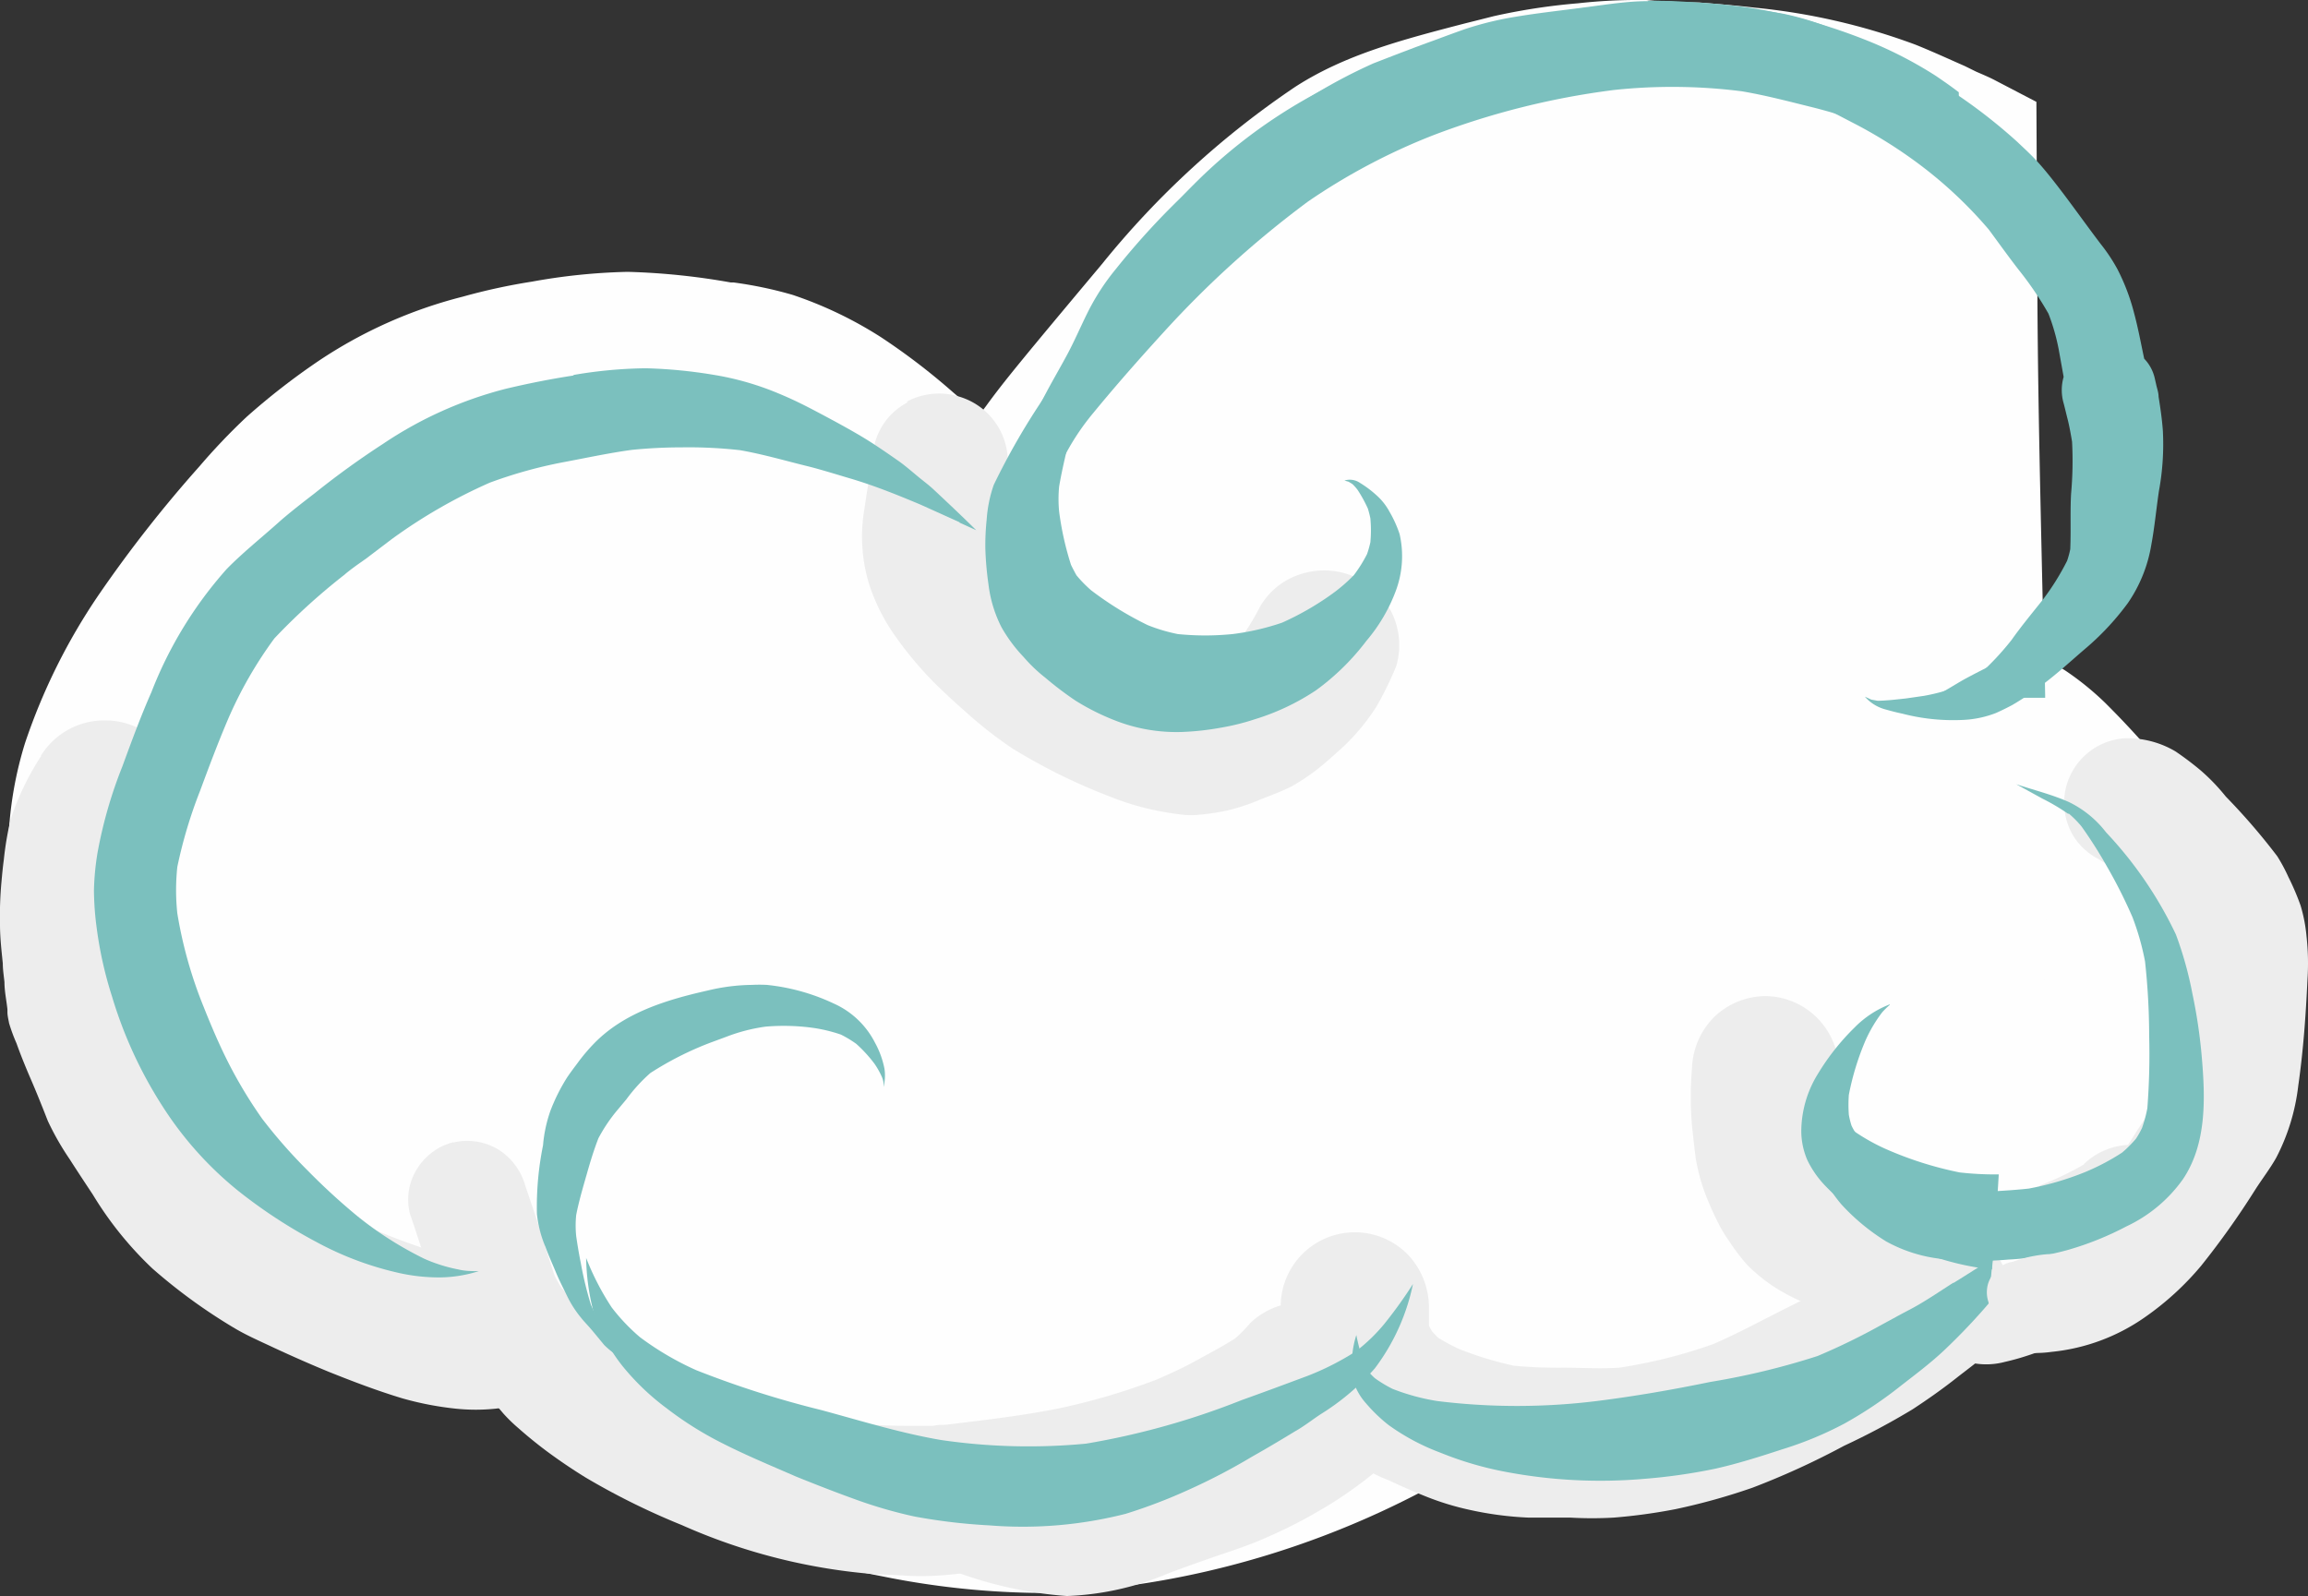 <svg xmlns="http://www.w3.org/2000/svg" viewBox="0 0 139.79 96.68">
    <rect x="0" y="0" width="139.79" height="96.68" fill="#333333" stroke="none"/>
    <defs>
        <style>
            .cls-1 {
                fill: #fefefe;
            }
            .cls-2 {
                fill: #ededed;
            }
            .cls-3 {
                fill: #7bc0be;
            }
        </style>
    </defs>
    <title>Slide 7 - Cloud 4Asset 4</title>
    <g id="Layer_2" data-name="Layer 2">
        <g id="Draw_Layer" data-name="Draw Layer"><path
            class="cls-1"
            d="M115.86,42.5a3.72,3.72,0,0,0-.37,2.86,3.88,3.88,0,0,0,1.7,2.23,22.74,22.74,0,0,0,2.1,1.29,9.2,9.2,0,0,1,1,.54c.45.42.86.89,1.33,1.3A16.09,16.09,0,0,1,122.93,52c.32.43.62.86.91,1.3a5,5,0,0,0-1.76,1.3,4,4,0,0,0-2.3.54,3.79,3.79,0,0,0-1.84,2.39c0,.35-.09.71-.13,1.06h0v.06c-.14,1.27-.2,2.52-.23,3.79,0,.52,0,1,0,1.55a17.84,17.84,0,0,0,.23,2.91,4,4,0,0,0,1,1.77,3.63,3.63,0,0,0,.69.55c-.17.28-.35.55-.53.82a20.83,20.83,0,0,1-2.65,2.49c-.35.24-.67.5-1,.77a3.77,3.77,0,0,0-1.16,2.88,4,4,0,0,0,.54,2A3.88,3.88,0,0,0,117.09,80a5.74,5.74,0,0,0,2.44,0l.58-.11c.51-.09,1-.23,1.53-.36a7.74,7.74,0,0,0,2.3-1,20.32,20.32,0,0,0,1.77-1.32,19.74,19.74,0,0,0,3.32-3.8,24.3,24.3,0,0,0,2-2.71,17.37,17.37,0,0,0,1.84-4.13,32.4,32.4,0,0,0,.92-4.79c.1-.74.14-1.47.17-2.22a14,14,0,0,0-.27-2.73,19.93,19.93,0,0,0-.75-2.72,16.44,16.44,0,0,0-1.68-3.7A31.55,31.55,0,0,0,129,47.3a13.13,13.13,0,0,0-2.31-2.1,30.22,30.22,0,0,0-2.7-2.21c-.37-.24-.76-.45-1.14-.66-.64-.35-1.25-.76-1.86-1.17a3.13,3.13,0,0,0-1.77-.52,3.92,3.92,0,0,0-3.31,1.86Z"/><path
            class="cls-1"
            d="M119.25,41a3.81,3.81,0,0,0-1,3.62,3.74,3.74,0,0,0,1,1.64,3.29,3.29,0,0,0,1.12.75c.24.15.48.32.71.48a45.36,45.36,0,0,1,5.55,6c.27.4.52.8.75,1.22s.48,1.09.76,1.61.65,1.11,1,1.67c.05.16.1.33.14.5.08,1,.08,2,.09,3s0,2.12,0,3.17A25.39,25.39,0,0,1,128.11,69a9.76,9.76,0,0,1-.77,1.27,15.54,15.54,0,0,1-1.48,1.56,15.66,15.66,0,0,1-2.22,1.26,19.11,19.11,0,0,1-2.29.65,2.77,2.77,0,0,0-.22-.46,2.87,2.87,0,0,0-5.24.68l-.12.61a5.79,5.79,0,0,0-.2,1.32,4.12,4.12,0,0,0,.45,1.83,4.68,4.68,0,0,0,1,1.18c.2.15.4.3.59.46.37.16.73.31,1.1.44a6.46,6.46,0,0,0,1.69.25c.41,0,.83,0,1.24,0a17.3,17.3,0,0,0,8.19-2.2,11.59,11.59,0,0,0,2.81-2.32,16,16,0,0,0,1.93-2.49,17.46,17.46,0,0,0,1.23-2.76,20.79,20.79,0,0,0,.75-2.27,17.66,17.66,0,0,0,.58-3.12c.06-.89.07-1.79.08-2.68a34.49,34.49,0,0,0-.32-5.83,9.79,9.79,0,0,0-.82-2.13,8.67,8.67,0,0,0-.43-.79c-.39-.66-.74-1.33-1.06-2a14.17,14.17,0,0,0-2-3.17l-1.77-2.12q-1.56-1.86-3.29-3.58a17.47,17.47,0,0,0-2.31-1.89,5.17,5.17,0,0,0-2.94-.92,3.92,3.92,0,0,0-3,1.26Z"/><path
            class="cls-2"
            d="M125.16,47.59a3.91,3.91,0,0,0,.39,3,3.86,3.86,0,0,0,1.89,1.6l-.35-.14q.41.22.78.48a16.44,16.44,0,0,1,1.44,1.57c.56.66,1.18,1.25,1.75,1.89a8.49,8.49,0,0,1,.58,1.07,2.29,2.29,0,0,1,.12.37c.05.91,0,1.83,0,2.75-.05,1.2-.14,2.39-.25,3.59a18,18,0,0,1-.49,2.27c-.5.9-1.14,1.74-1.69,2.62s-.95,1.47-1.48,2.18A15.83,15.83,0,0,1,125.73,73a11.48,11.48,0,0,1-1,.67c-.31.1-.62.18-.93.26-.08-.12-.15-.24-.22-.36a4,4,0,0,0-6.91,4c.22.35.43.7.66,1A8,8,0,0,0,119.7,81a7.12,7.12,0,0,0,4.56.89,11.89,11.89,0,0,0,5.64-2.09,17.36,17.36,0,0,0,3.43-3.14,49.77,49.77,0,0,0,3.23-4.54c.43-.68.93-1.32,1.31-2a12.56,12.56,0,0,0,1.33-4.35c.31-2.16.46-4.3.56-6.47a14.92,14.92,0,0,0-.06-2.59,9.42,9.42,0,0,0-.36-1.86,15.15,15.15,0,0,0-.73-1.71,10.33,10.33,0,0,0-.68-1.27,38.59,38.59,0,0,0-3.12-3.62,12.12,12.12,0,0,0-1.53-1.59,18.65,18.65,0,0,0-1.51-1.14,5.72,5.72,0,0,0-2.85-.8h-.19a3.94,3.94,0,0,0-3.57,2.87Z"/><path
            class="cls-2"
            d="M126.25,70.5l-.07.06A18.13,18.13,0,0,1,124,71.63c-.74.3-1.47.57-2.22.81a11.8,11.8,0,0,1-1.88,0l-.6-.11a4.07,4.07,0,0,0-3,.38,3.88,3.88,0,0,0-1.39,5.3,4.08,4.08,0,0,0,1.3,1.35,4.15,4.15,0,0,0,1,2,4.36,4.36,0,0,0,4.21,1.14,14.93,14.93,0,0,0,1.49-.42c.52-.17,1-.37,1.54-.57a8.55,8.55,0,0,0,3.39-2,4.92,4.92,0,0,0,.59-.79A8.61,8.61,0,0,0,131,76.89l.31-.34a4.1,4.1,0,0,0,1.65-3.28A4,4,0,0,0,131,69.89a3.83,3.83,0,0,0-2-.54,4.19,4.19,0,0,0-2.77,1.15Z"/></g>
        <g id="Draw_Layer-2" data-name="Draw Layer"><path
            class="cls-1"
            d="M99.71,0l-.62,0c-1.16,0-2.35.07-3.52.2a37.57,37.57,0,0,0-5.1.78l-.83.21-.88.22c-3.85,1-7.29,1.9-10.31,3.85A53.15,53.15,0,0,0,66.74,16c-1.6,1.91-2.84,3.39-4,4.79l-.29.35c-.92,1.12-1.87,2.27-2.73,3.46l-.31.41-.08.12-1.6-1.36a39.54,39.54,0,0,0-4.38-3.35A24.12,24.12,0,0,0,48,17.86a24.36,24.36,0,0,0-3.57-.75l-.17,0a41.71,41.71,0,0,0-6.15-.64H37.9a36.55,36.55,0,0,0-5.68.59,36.63,36.63,0,0,0-4.19.91,28.07,28.07,0,0,0-8.7,3.87,41.92,41.92,0,0,0-4.39,3.41,37.78,37.78,0,0,0-2.86,3A78.25,78.25,0,0,0,6,36a36.66,36.66,0,0,0-4.48,9,22.65,22.65,0,0,0-1,5.7,27.81,27.81,0,0,0,.46,6,22,22,0,0,0,1,3.73l0,.1c.58,1.72,1.31,3.57,2.21,5.66.44,1,.91,2.06,1.37,3.06l.19.44a25.8,25.8,0,0,0,4.5,6.9,18.11,18.11,0,0,0,2.2,1.89l.64.5a15.44,15.44,0,0,0,1.53,1,18.57,18.57,0,0,0,1.72.87l.12.05C17.81,81.5,19,82,20.3,82.51a53.85,53.85,0,0,0,7.71,2c.77.15,1.59.26,2.39.37l1.11.16c.25.27.53.53.8.77a35.68,35.68,0,0,0,4.31,3.24,50.77,50.77,0,0,0,16.83,6.44,49.94,49.94,0,0,0,9.17,1h.72a52.2,52.2,0,0,0,9.86-1.33A54.31,54.31,0,0,0,86.78,90c.3-.15.59-.31.88-.48.75.15,1.53.25,2.29.34l.67.09a26,26,0,0,0,3.27.18l1.14,0a51.74,51.74,0,0,0,9.22-.88c7.63-1.57,13.81-6.65,19.28-11.51,0-3.75,0-7.52.08-11.27q.21-7,.43-14c-.07-3.44-.13-6.88-.2-10.32-.15-8.09-.4-16.19-.44-24.28l-.06-11.7-2.53-1.32c-.25-.13-.5-.24-.75-.35l-.37-.16L119,4c-1-.44-2-.9-3-1.3A38.69,38.69,0,0,0,106.24.46c-1.1-.13-2.23-.22-3.32-.31l-.68,0c-.55,0-1.28-.1-2-.1Z"/><path class="cls-3" d="M122.75,39.29c-.68.3-1.35.61-2,.94s-1.11.56-1.65.85-1.14.69-1.74,1h0a21.33,21.33,0,0,0,2.65.19c.86,0,1.73.06,2.6,0l1.26,0v-.14l-.06-3.3c-.34.16-.69.3-1,.45Z"/><path
            class="cls-2"
            d="M55,24.36a3.92,3.92,0,0,0-2,2.44c-.22,1.35-.45,2.69-.64,4a9.88,9.88,0,0,0,.26,4.52,11.67,11.67,0,0,0,1.58,3.18,22.53,22.53,0,0,0,2.3,2.77c.62.62,1.26,1.21,1.92,1.79a25.51,25.51,0,0,0,2.9,2.28,35.71,35.71,0,0,0,5.95,2.93,16,16,0,0,0,2.32.73,17.38,17.38,0,0,0,2.14.36,4.38,4.38,0,0,0,.81,0,13.77,13.77,0,0,0,1.82-.27,12.48,12.48,0,0,0,2-.67c.64-.25,1.27-.48,1.88-.79a12.43,12.43,0,0,0,2.11-1.5c.39-.33.76-.67,1.12-1a13,13,0,0,0,1.88-2.3,19.8,19.8,0,0,0,1.22-2.49,4.52,4.52,0,0,0-2-5.12,4.54,4.54,0,0,0-3.47-.53,4.38,4.38,0,0,0-2.75,2,16.77,16.77,0,0,1-1,1.7,12.41,12.41,0,0,1-1.24,1.16,9.19,9.19,0,0,1-1.13.57c-.31.1-.61.19-.93.27a21.57,21.57,0,0,1-3.45-1.17c-.77-.36-1.53-.75-2.27-1.17a16.17,16.17,0,0,1-2.09-1.49,24.73,24.73,0,0,1-3.35-3.28c-.15-.24-.28-.48-.4-.72l0-.06a14,14,0,0,1,.13-1.83c.08-.53.17-1.05.25-1.57.06-.36.11-.72.17-1.09a4.11,4.11,0,0,0-3-4,4,4,0,0,0-1.14-.17,4.15,4.15,0,0,0-2,.5Z"/><path
            class="cls-2"
            d="M27.46,69.19a3.63,3.63,0,0,0-2.19,1.6,3.48,3.48,0,0,0-.43,2.77c.64,1.85,1.21,3.71,1.72,5.6a11.55,11.55,0,0,0,1.68,3.63c.7,1,1.47,1.92,2.26,2.85a9.71,9.71,0,0,0,.92.89c.53.47,1.11.94,1.67,1.36.77.57,1.55,1.1,2.36,1.6a43.41,43.41,0,0,0,5.84,2.89,35.62,35.62,0,0,0,12,3c.88,0,1.77.11,2.65.09,1.28,0,2.56-.2,3.83-.36,1.89-.24,3.77-.49,5.65-.77a36.22,36.22,0,0,0,7.29-2A32.87,32.87,0,0,0,77,90.33c.57-.31,1.13-.63,1.68-1,.38-.22.75-.42,1.1-.67a14.47,14.47,0,0,0,1.51-1.17,13.36,13.36,0,0,0,1.4-1.69,4.51,4.51,0,0,0-.56-5.49,4.57,4.57,0,0,0-3.22-1.42l-1.17.14a4.52,4.52,0,0,0-2,1.1,9.08,9.08,0,0,1-.92.94c-.77.49-1.59.92-2.39,1.36s-1.57.79-2.38,1.14a39.48,39.48,0,0,1-5.9,1.74c-2.28.46-4.6.72-6.89,1-.24,0-.49,0-.73.06-.58,0-1.17,0-1.75,0-1.11,0-2.2-.07-3.31-.17a46,46,0,0,1-5.15-1.25,41.86,41.86,0,0,1-4.68-1.75c-.95-.46-1.89-.93-2.83-1.43a23.54,23.54,0,0,1-2.57-1.61A20.32,20.32,0,0,1,34,78a8.13,8.13,0,0,1-.4-.71c-.25-.72-.47-1.44-.69-2.17-.35-1.1-.72-2.19-1.09-3.28a3.79,3.79,0,0,0-1.61-2.19,3.65,3.65,0,0,0-2.76-.44Z"/><path
            class="cls-2"
            d="M103.87,61.56a4.6,4.6,0,0,0-1.39,3.16,21.16,21.16,0,0,0,0,3.47c.07.66.14,1.32.23,2a11.64,11.64,0,0,0,.86,2.82q.28.67.63,1.32a7.53,7.53,0,0,0,.51.82,12,12,0,0,0,1.15,1.51,10.71,10.71,0,0,0,1.53,1.25A11.74,11.74,0,0,0,110,79.18c.23.09.47.16.7.23.51.16,1,.29,1.55.4.85.18,1.72.28,2.58.39a7.32,7.32,0,0,0,2.87-.23,4.39,4.39,0,0,0-1-8.65,14.45,14.45,0,0,1-1.74-.18,14.65,14.65,0,0,1-2.28-.58l-.42-.26,0-.06a8.49,8.49,0,0,1-.58-1.07,10.46,10.46,0,0,1-.31-1.37,18.06,18.06,0,0,1,0-2.94A4.49,4.49,0,0,0,107,60.34h-.07a4.53,4.53,0,0,0-3.06,1.22Zm7.55,6.93,0,.25h0l0-.25Zm0,.25h0l0,.15,0-.15Z"/><path
            class="cls-2"
            d="M2.51,45.77A16.6,16.6,0,0,0,.65,49.61a19.17,19.17,0,0,0-.42,2.48c-.06.44-.1.88-.14,1.32A22.58,22.58,0,0,0,0,56c0,.79.09,1.58.17,2.36,0,.38.06.75.1,1.13,0,.55.12,1.1.18,1.65l0,.17c0,.22.06.44.1.67A10.47,10.47,0,0,0,1,63.2c.27.76.58,1.51.9,2.25s.68,1.64,1,2.46a16.57,16.57,0,0,0,1.32,2.31c.46.72.93,1.43,1.4,2.14a21.38,21.38,0,0,0,3.61,4.48,33.38,33.38,0,0,0,5,3.63c.76.45,1.58.8,2.38,1.18,1.1.51,2.21,1,3.33,1.46,1.45.58,2.92,1.14,4.41,1.59a19,19,0,0,0,3.25.63,11.63,11.63,0,0,0,2.43,0l1.16-.14a4.52,4.52,0,0,0,2.19-7.48,4.65,4.65,0,0,0-3.21-1.41c-.37,0-.73,0-1.09,0s-.73,0-1.09,0A37.68,37.68,0,0,1,21.58,74a29.73,29.73,0,0,1-3-1.51,27.14,27.14,0,0,1-2.66-1.82,16.93,16.93,0,0,1-2-2.17c-.82-1.17-1.59-2.38-2.34-3.59a22.91,22.91,0,0,1-1.74-3.72,11.34,11.34,0,0,1-.44-1.51,4,4,0,0,0-.08-.48c-.1-1-.19-2.06-.22-3.09a21.74,21.74,0,0,1,.18-3.52q.06-.3.15-.6c.25-.48.53-.94.8-1.4a4.61,4.61,0,0,0-1.48-6.28,4.54,4.54,0,0,0-2.38-.67,4.51,4.51,0,0,0-3.9,2.15Zm6.79,13c0,.1,0,.2,0,.3h0c0-.1,0-.2,0-.3Zm.17,1.43v0Z"/><path
            class="cls-2"
            d="M79.54,80.63a21.85,21.85,0,0,0-3,2.29,33.08,33.08,0,0,1-4.24,2.26c-1.16.43-2.34.82-3.5,1.26a24.94,24.94,0,0,1-4,1.25,8,8,0,0,1-.85,0c-1.19-.27-2.35-.64-3.52-1A4.47,4.47,0,0,0,58,95.26a24.32,24.32,0,0,0,6.62,1.42,17.3,17.3,0,0,0,6.16-1.38c.74-.28,1.49-.55,2.24-.81,1.16-.42,2.36-.77,3.49-1.27a29.92,29.92,0,0,0,4.89-2.64c.72-.5,1.41-1,2.08-1.58.45-.38.85-.82,1.29-1.21a4.46,4.46,0,0,0-3.1-7.7,4.31,4.31,0,0,0-2.11.54Z"/><path
            class="cls-2"
            d="M114.17,75.42c-.61.53-1.27,1-1.92,1.53a35,35,0,0,1-3.92,2.22c-1.5.75-3,1.57-4.54,2.24a30.43,30.43,0,0,1-5.73,1.44c-1.12.07-2.24,0-3.37,0a29.89,29.89,0,0,1-3-.12,21.14,21.14,0,0,1-3.28-1,10.26,10.26,0,0,1-1.31-.7l-.35-.36c-.07-.12-.14-.24-.2-.36l0-.1,0-1a4.68,4.68,0,0,0-1.23-3.16,4.49,4.49,0,0,0-7.75,3q0,.73.06,1.47a11.35,11.35,0,0,0,.32,2.18,13.72,13.72,0,0,0,.74,1.87A12.75,12.75,0,0,0,80,86.68a11.59,11.59,0,0,0,2,1.85,9.38,9.38,0,0,0,2.14,1.15c.75.36,1.52.69,2.3,1a16.51,16.51,0,0,0,2.48.76,20.39,20.39,0,0,0,3.66.49c.84,0,1.69,0,2.53,0a23.08,23.08,0,0,0,2.63,0,33.76,33.76,0,0,0,3.73-.51,38,38,0,0,0,4.67-1.3,47.09,47.09,0,0,0,5.55-2.54,43.38,43.38,0,0,0,4.15-2.21c.93-.61,1.84-1.25,2.71-1.94.6-.47,1.23-.93,1.8-1.43a4.56,4.56,0,0,0-3.06-7.88h-.07a4.71,4.71,0,0,0-3.14,1.25Z"/><path
            class="cls-3"
            d="M100.78.11a39.57,39.57,0,0,0-4.62.35A45.78,45.78,0,0,0,88,2.23,46.64,46.64,0,0,0,80,5.5a31.41,31.41,0,0,0-8.67,6.7A40.23,40.23,0,0,0,65.84,20a31.67,31.67,0,0,0-2.78,5.89,11.29,11.29,0,0,0-.4,2.45,8.47,8.47,0,0,0,.16,2.13c.14.74.32,1.46.5,2.18h0c.11-.83.21-1.66.34-2.49a10.77,10.77,0,0,1,.75-2.4A14.56,14.56,0,0,1,66.23,25c1.37-1.67,2.81-3.3,4.27-4.9a60.47,60.47,0,0,1,8.72-7.89,37.67,37.67,0,0,1,7.54-4,47.27,47.27,0,0,1,11-2.76,33.39,33.39,0,0,1,7.74.08c1.48.25,2.94.64,4.4,1a32.78,32.78,0,0,1,4.72,1.6A30.84,30.84,0,0,1,118,9.87c.22.13.43.27.64.41,0-1.56,0-3.13,0-4.69-.45-.35-.93-.68-1.4-1a24.73,24.73,0,0,0-4.09-2.11,35.35,35.35,0,0,0-3.76-1.27,27.54,27.54,0,0,0-4.5-.88,35.41,35.41,0,0,0-4-.23Z"/><path
            class="cls-3"
            d="M34.71,22.75c-1.36.21-2.73.48-4.07.8a23.91,23.91,0,0,0-7.43,3.33,51,51,0,0,0-4.15,3c-.7.54-1.4,1.08-2.07,1.66-1.11,1-2.24,1.89-3.26,2.93a24.55,24.55,0,0,0-4.56,7.46c-.65,1.47-1.21,3-1.76,4.5a27.19,27.19,0,0,0-1.5,5.21,16,16,0,0,0-.22,2.29,18,18,0,0,0,.17,2.31,23.59,23.59,0,0,0,.93,4.14,26.11,26.11,0,0,0,3.58,7.42,21.34,21.34,0,0,0,4.05,4.33A30.61,30.61,0,0,0,19.1,75.2a19.38,19.38,0,0,0,5.06,1.91,11.16,11.16,0,0,0,2.51.27A8,8,0,0,0,29,77a0,0,0,0,0,0,0c-.41,0-.82,0-1.23-.1a9.58,9.58,0,0,1-2.05-.64,21.47,21.47,0,0,1-4.06-2.58,38.66,38.66,0,0,1-3-2.75,31,31,0,0,1-2.78-3.16,27.59,27.59,0,0,1-2-3.3c-.58-1.13-1.08-2.31-1.55-3.49a26.37,26.37,0,0,1-1.59-5.65,13.29,13.29,0,0,1,0-2.82,28.43,28.43,0,0,1,1.38-4.61c.54-1.46,1.08-2.9,1.69-4.33a24.79,24.79,0,0,1,2.81-4.9,38.18,38.18,0,0,1,4.21-3.83c.43-.37.9-.69,1.34-1l1.54-1.17a32,32,0,0,1,5.95-3.43A27.64,27.64,0,0,1,34.11,28c1.39-.26,2.77-.56,4.17-.75q1.5-.15,3-.15a27.79,27.79,0,0,1,3.54.17c1.43.25,2.81.66,4.21,1,.81.21,1.61.46,2.42.7,1.47.43,2.88,1,4.31,1.6l2.37,1.07-.05,0,1.05.48s0,0,0,0c-.87-.86-1.76-1.7-2.65-2.53-.29-.26-.6-.49-.89-.73s-.74-.63-1.13-.91c-.76-.53-1.52-1.06-2.31-1.53s-1.77-1-2.68-1.48-1.55-.79-2.35-1.12a17.3,17.3,0,0,0-3.93-1.12,29.34,29.34,0,0,0-4-.39H39a27.41,27.41,0,0,0-4.24.4Zm-7,54.08h0Z"/><path
            class="cls-3"
            d="M35.5,76.16a13.93,13.93,0,0,0,.44,3.28,10.36,10.36,0,0,0,1.74,3.28,14.72,14.72,0,0,0,2.7,2.59,20.85,20.85,0,0,0,3.42,2.14c1.44.73,2.94,1.35,4.43,2,1.14.46,2.29.91,3.45,1.33a27.84,27.84,0,0,0,3.69,1.08,34.86,34.86,0,0,0,4.55.54,25.22,25.22,0,0,0,8.26-.7A32.13,32.13,0,0,0,72,90.24a36.64,36.64,0,0,0,3.83-2c.87-.49,1.73-1,2.58-1.52C79,86.39,79.48,86,80,85.66a14.48,14.48,0,0,0,3.27-2.77,12.76,12.76,0,0,0,2.31-5.11s0,0,0,0a27.16,27.16,0,0,1-1.73,2.41,10.52,10.52,0,0,1-1.73,1.67,16.59,16.59,0,0,1-2.91,1.48c-1.34.5-2.68,1-4,1.47a46.21,46.21,0,0,1-9.43,2.64A36.69,36.69,0,0,1,57,87.23c-2.46-.42-4.84-1.16-7.24-1.81A58.64,58.64,0,0,1,42.17,83a17.8,17.8,0,0,1-3.41-2,11.67,11.67,0,0,1-1.71-1.8,16.2,16.2,0,0,1-1.55-3h0Z"/><path
            class="cls-3"
            d="M118.31,77.7c-.88.56-1.74,1.16-2.66,1.64-.56.29-1.11.6-1.67.9a38.86,38.86,0,0,1-3.89,1.9,44.49,44.49,0,0,1-6.49,1.57c-2.28.47-4.58.87-6.9,1.16a39.36,39.36,0,0,1-9.64,0,12.89,12.89,0,0,1-2.72-.74,7.66,7.66,0,0,1-1.06-.64,4.26,4.26,0,0,1-.42-.43,6.21,6.21,0,0,1-.31-.7,10.54,10.54,0,0,1-.4-1.49h0A5.66,5.66,0,0,0,82,83.75,3.56,3.56,0,0,0,82.73,85a9.5,9.5,0,0,0,1.37,1.32A13.31,13.31,0,0,0,87.25,88a20.52,20.52,0,0,0,3.9,1.15,30.79,30.79,0,0,0,8.46.43,34.29,34.29,0,0,0,4.27-.61c1.39-.31,2.76-.75,4.11-1.19a21.5,21.5,0,0,0,3.71-1.54,24.88,24.88,0,0,0,3.46-2.32c.89-.69,1.82-1.39,2.63-2.16a37,37,0,0,0,2.66-2.8l.24-2.72c-.81.48-1.59,1-2.38,1.48Z"/><path
            class="cls-3"
            d="M114.46,60.84a6,6,0,0,0-2.12,1.39,14.24,14.24,0,0,0-2.24,2.83,6.66,6.66,0,0,0-1,3.41,4.44,4.44,0,0,0,.37,1.81,6,6,0,0,0,1.15,1.62,13.58,13.58,0,0,0,1.5,1.33c.52.41,1.05.79,1.59,1.16a16.65,16.65,0,0,0,3.84,1.87,16.41,16.41,0,0,0,3.1.64q.24-2.88.41-5.76a18.81,18.81,0,0,1-2.37-.12,21.63,21.63,0,0,1-4.52-1.44,12.1,12.1,0,0,1-1.79-1l-.07-.08a3.24,3.24,0,0,1-.17-.32,5.13,5.13,0,0,1-.16-.65,8.13,8.13,0,0,1,0-1.21A16.17,16.17,0,0,1,113,63a8.57,8.57,0,0,1,1-1.68,4.89,4.89,0,0,1,.46-.45Z"/><path
            class="cls-3"
            d="M42.87,60c-2.49.56-5.08,1.34-6.9,3.22a11.18,11.18,0,0,0-1,1.19c-.21.28-.43.57-.63.87a11.32,11.32,0,0,0-1,2,8.37,8.37,0,0,0-.45,2.1,18.78,18.78,0,0,0-.37,4.16,7,7,0,0,0,.52,2c.19.52.41,1,.63,1.53s.44.94.66,1.4a6.57,6.57,0,0,0,.86,1.35c.18.23.39.44.58.66s.54.65.83,1a5.29,5.29,0,0,0,1.18.87s0,0,0,0c-.19-.21-.38-.43-.56-.65a8.9,8.9,0,0,1-.66-1.12c-.26-.52-.55-1-.78-1.58a21.32,21.32,0,0,1-.6-2.48c-.11-.54-.2-1.08-.28-1.63a6.28,6.28,0,0,1,0-1.3c.17-.86.42-1.7.66-2.54s.42-1.41.68-2.09a9.71,9.71,0,0,1,1.14-1.7l.56-.67A10,10,0,0,1,39.39,65,19.38,19.38,0,0,1,43,63.17L44,62.8a10.64,10.64,0,0,1,2.36-.61,13,13,0,0,1,2.86.07,9.25,9.25,0,0,1,1.71.41,6.75,6.75,0,0,1,.93.56,8.33,8.33,0,0,1,1.1,1.2,4.76,4.76,0,0,1,.46.82h0a1.58,1.58,0,0,1,.09.31h0a2.54,2.54,0,0,1,0,.29h0a2.76,2.76,0,0,0,.06-1.11A5.41,5.41,0,0,0,53,63.17a5.16,5.16,0,0,0-2.5-2.38,12.47,12.47,0,0,0-4.06-1.13,8.85,8.85,0,0,0-.89,0,11.86,11.86,0,0,0-2.72.35ZM37.24,81.54Z"/><path
            class="cls-3"
            d="M67.84,19.48a30.45,30.45,0,0,0-2.65,2.16,14.18,14.18,0,0,0-1.28,1.51,10.68,10.68,0,0,0-.72,1,42.09,42.09,0,0,0-3,5.22,8,8,0,0,0-.43,2.11,14.81,14.81,0,0,0-.08,1.76,19.47,19.47,0,0,0,.19,2.16A7.75,7.75,0,0,0,60.66,38,9.13,9.13,0,0,0,62,39.8a9.25,9.25,0,0,0,1.32,1.26,20.24,20.24,0,0,0,1.82,1.38,14.25,14.25,0,0,0,2.34,1.18,10.18,10.18,0,0,0,4.09.72A16.44,16.44,0,0,0,74,44.07a13.93,13.93,0,0,0,2-.5,14.1,14.1,0,0,0,3.7-1.75,14.51,14.51,0,0,0,3.06-3,10.13,10.13,0,0,0,1.77-3,6,6,0,0,0,.24-3.47A7.21,7.21,0,0,0,84.16,31a3.64,3.64,0,0,0-.79-1,6.52,6.52,0,0,0-1-.75,1.08,1.08,0,0,0-.94-.14h0l.25.07.23.14a2.74,2.74,0,0,1,.32.36,8.27,8.27,0,0,1,.62,1.13c.06.2.11.39.15.59a7.8,7.8,0,0,1,0,1.45,6.29,6.29,0,0,1-.2.71A8.33,8.33,0,0,1,82,34.84,9.8,9.8,0,0,1,80.65,36a17.25,17.25,0,0,1-3,1.72,14.91,14.91,0,0,1-3,.69,16.64,16.64,0,0,1-3.31,0,10.3,10.3,0,0,1-1.82-.54,20.13,20.13,0,0,1-3.43-2.11,7.65,7.65,0,0,1-.89-.91q-.18-.32-.33-.63A18.23,18.23,0,0,1,64.15,31a7.94,7.94,0,0,1,0-1.54c.19-1.09.45-2.16.72-3.24A25.84,25.84,0,0,1,66,22.63a29.78,29.78,0,0,1,1.82-3.14ZM80.45,36.14l-.11.08.11-.08Z"/><path
            class="cls-3"
            d="M99.8.07c-1.25,0-2.52.21-3.76.37-1.42.19-2.85.34-4.27.58a19.66,19.66,0,0,0-3,.73c-.66.23-1.3.47-1.95.71-1.22.44-2.43.91-3.64,1.38a32.14,32.14,0,0,0-6.76,4.09c-.86.62-1.73,1.24-2.55,1.91s-1.6,1.4-2.36,2.14a45.63,45.63,0,0,0-3.92,4.31,13.89,13.89,0,0,0-1.69,2.59c-.44.88-.82,1.78-1.29,2.65s-.89,1.58-1.31,2.38c-.53,1-1,2.05-1.4,3.1a0,0,0,0,0,0,0c.78-1.17,1.58-2.32,2.43-3.45l0,.08c.48-.62,1-1.23,1.43-1.87s1.05-1.57,1.6-2.34a37.53,37.53,0,0,1,5.88-5.38c.78-.58,1.56-1.16,2.39-1.67s1.81-1.1,2.72-1.65a47.44,47.44,0,0,1,5.2-2.93C84.65,7.36,85.83,7,87,6.53a28,28,0,0,1,4.63-1.46c2.3-.3,4.62-.56,6.94-.73a33.45,33.45,0,0,1,6.77.48h0c.39.06.79.11,1.18.18a9.92,9.92,0,0,1,1.85.5c1.39.63,2.73,1.36,4.09,2.06A28.57,28.57,0,0,1,116.31,10a26,26,0,0,1,4.15,3.91c.59.8,1.17,1.61,1.78,2.4A20.23,20.23,0,0,1,124.07,19a12.4,12.4,0,0,1,.62,2.16l.3,1.67a2.88,2.88,0,0,0,0,1.6c.09.34.17.69.25,1s.19.89.26,1.33a22.23,22.23,0,0,1-.06,3.16c-.06,1.12,0,2.24-.05,3.35a5.56,5.56,0,0,1-.19.7,15.12,15.12,0,0,1-1.45,2.33c-.65.82-1.31,1.61-1.91,2.46a16.68,16.68,0,0,1-2.25,2.35c-.26.14-.5.27-.77.39a11.89,11.89,0,0,1-2.28.65l-1.11.16h0c-.56.06-1.13.13-1.7.14l-.39-.07-.39-.18s0,0,0,0a2.51,2.51,0,0,0,1.27.78c.32.09.66.18,1,.25a12.26,12.26,0,0,0,3.67.38,6.27,6.27,0,0,0,2-.42c.34-.15.66-.31,1-.49a16.87,16.87,0,0,0,1.51-1c1.06-.75,2-1.64,3-2.49a16.16,16.16,0,0,0,2.48-2.68A8.71,8.71,0,0,0,130.3,33c.2-1.07.3-2.17.46-3.25A15.68,15.68,0,0,0,131,26.1c-.05-.7-.15-1.38-.26-2.07,0-.26-.1-.51-.15-.76l-.09-.39a2.49,2.49,0,0,0-.63-1.15c-.2-.93-.37-1.87-.62-2.79a12.6,12.6,0,0,0-1-2.63,10.38,10.38,0,0,0-1-1.51c-.76-1-1.51-2.05-2.27-3.06-.45-.59-.91-1.19-1.4-1.75s-.92-.94-1.39-1.39a32.47,32.47,0,0,0-3.18-2.54,28.3,28.3,0,0,0-3-1.84c-1-.57-2.13-1.08-3.21-1.61A17.13,17.13,0,0,0,108,.83c-1.42-.24-2.87-.4-4.3-.57a27.57,27.57,0,0,0-3.13-.21l-.74,0ZM124,35.92l-.31.41.08-.11-.07.09.3-.39Zm-2,2.59-.07.09.07-.09Zm-6.68,3.82h0Zm-2,.07h0Zm0,0h0Z"/><path
            class="cls-3"
            d="M122.09,47.49l1.62.89a12.46,12.46,0,0,1,1.54.91l0,0,.06,0v0a6.14,6.14,0,0,1,.76.77v0a27.12,27.12,0,0,1,1.55,2.44,30.19,30.19,0,0,1,1.54,3.06,15.72,15.72,0,0,1,.76,2.68,42.27,42.27,0,0,1,.25,4.5,42.9,42.9,0,0,1-.11,4.39,8,8,0,0,1-.32,1.19,5.32,5.32,0,0,1-.37.66,7.4,7.4,0,0,1-.84.84A13.85,13.85,0,0,1,126.29,71a17.68,17.68,0,0,1-3.42,1c-1,.11-2.08.16-3.12.22a21.35,21.35,0,0,1-3.2,0,5.79,5.79,0,0,1-.93-.25,16.89,16.89,0,0,1-2.81-1.52,9.24,9.24,0,0,1-.73-.66,15,15,0,0,1-1.37-2.56l.05.11a2.41,2.41,0,0,1-.19-.61,6.91,6.91,0,0,1,0-.91c0-.18,0-.36.08-.54,0,0,0,0,0,0a7.12,7.12,0,0,0-.67,1.39,3.36,3.36,0,0,0-.12,1.14,14.32,14.32,0,0,0,.11,1.47c0,.29.06.58.11.87a4.13,4.13,0,0,0,.47,1.37,7.8,7.8,0,0,0,1,1.46,12.73,12.73,0,0,0,2.69,2.22,8.92,8.92,0,0,0,3.85,1.1,19.92,19.92,0,0,0,3.54,0,16.35,16.35,0,0,0,3.67-.6,18.48,18.48,0,0,0,3.49-1.41,8.76,8.76,0,0,0,3.42-2.85c1.45-2.15,1.36-4.9,1.15-7.37a31.39,31.39,0,0,0-.57-3.87,22,22,0,0,0-1-3.59,23.94,23.94,0,0,0-4.23-6.19,6.29,6.29,0,0,0-2.24-1.83c-1-.45-2.13-.73-3.19-1.08h0s0,0,0,0Zm7.06,8.16s0,.09,0,.13a.69.69,0,0,1,0-.13Zm-3.89-6.36Z"/><path
            class="cls-2"
            d="M122.52,76.25a3.32,3.32,0,0,0-.59.18,1.59,1.59,0,0,0-.65.23,2,2,0,0,0-.87,1.11,1.88,1.88,0,0,0,.48,1.84,2,2,0,0,0,1.48.61h.18a2.11,2.11,0,0,0,.75,0l.12,0a1.17,1.17,0,0,0,1.35-.56,1.73,1.73,0,0,0,.55-.82,1.55,1.55,0,0,0,0-.74,1.33,1.33,0,0,0,.2-1.13,1.36,1.36,0,0,0-1.27-1h-.2a8.11,8.11,0,0,0-1.55.27Z"/></g>
    </g>
</svg>
